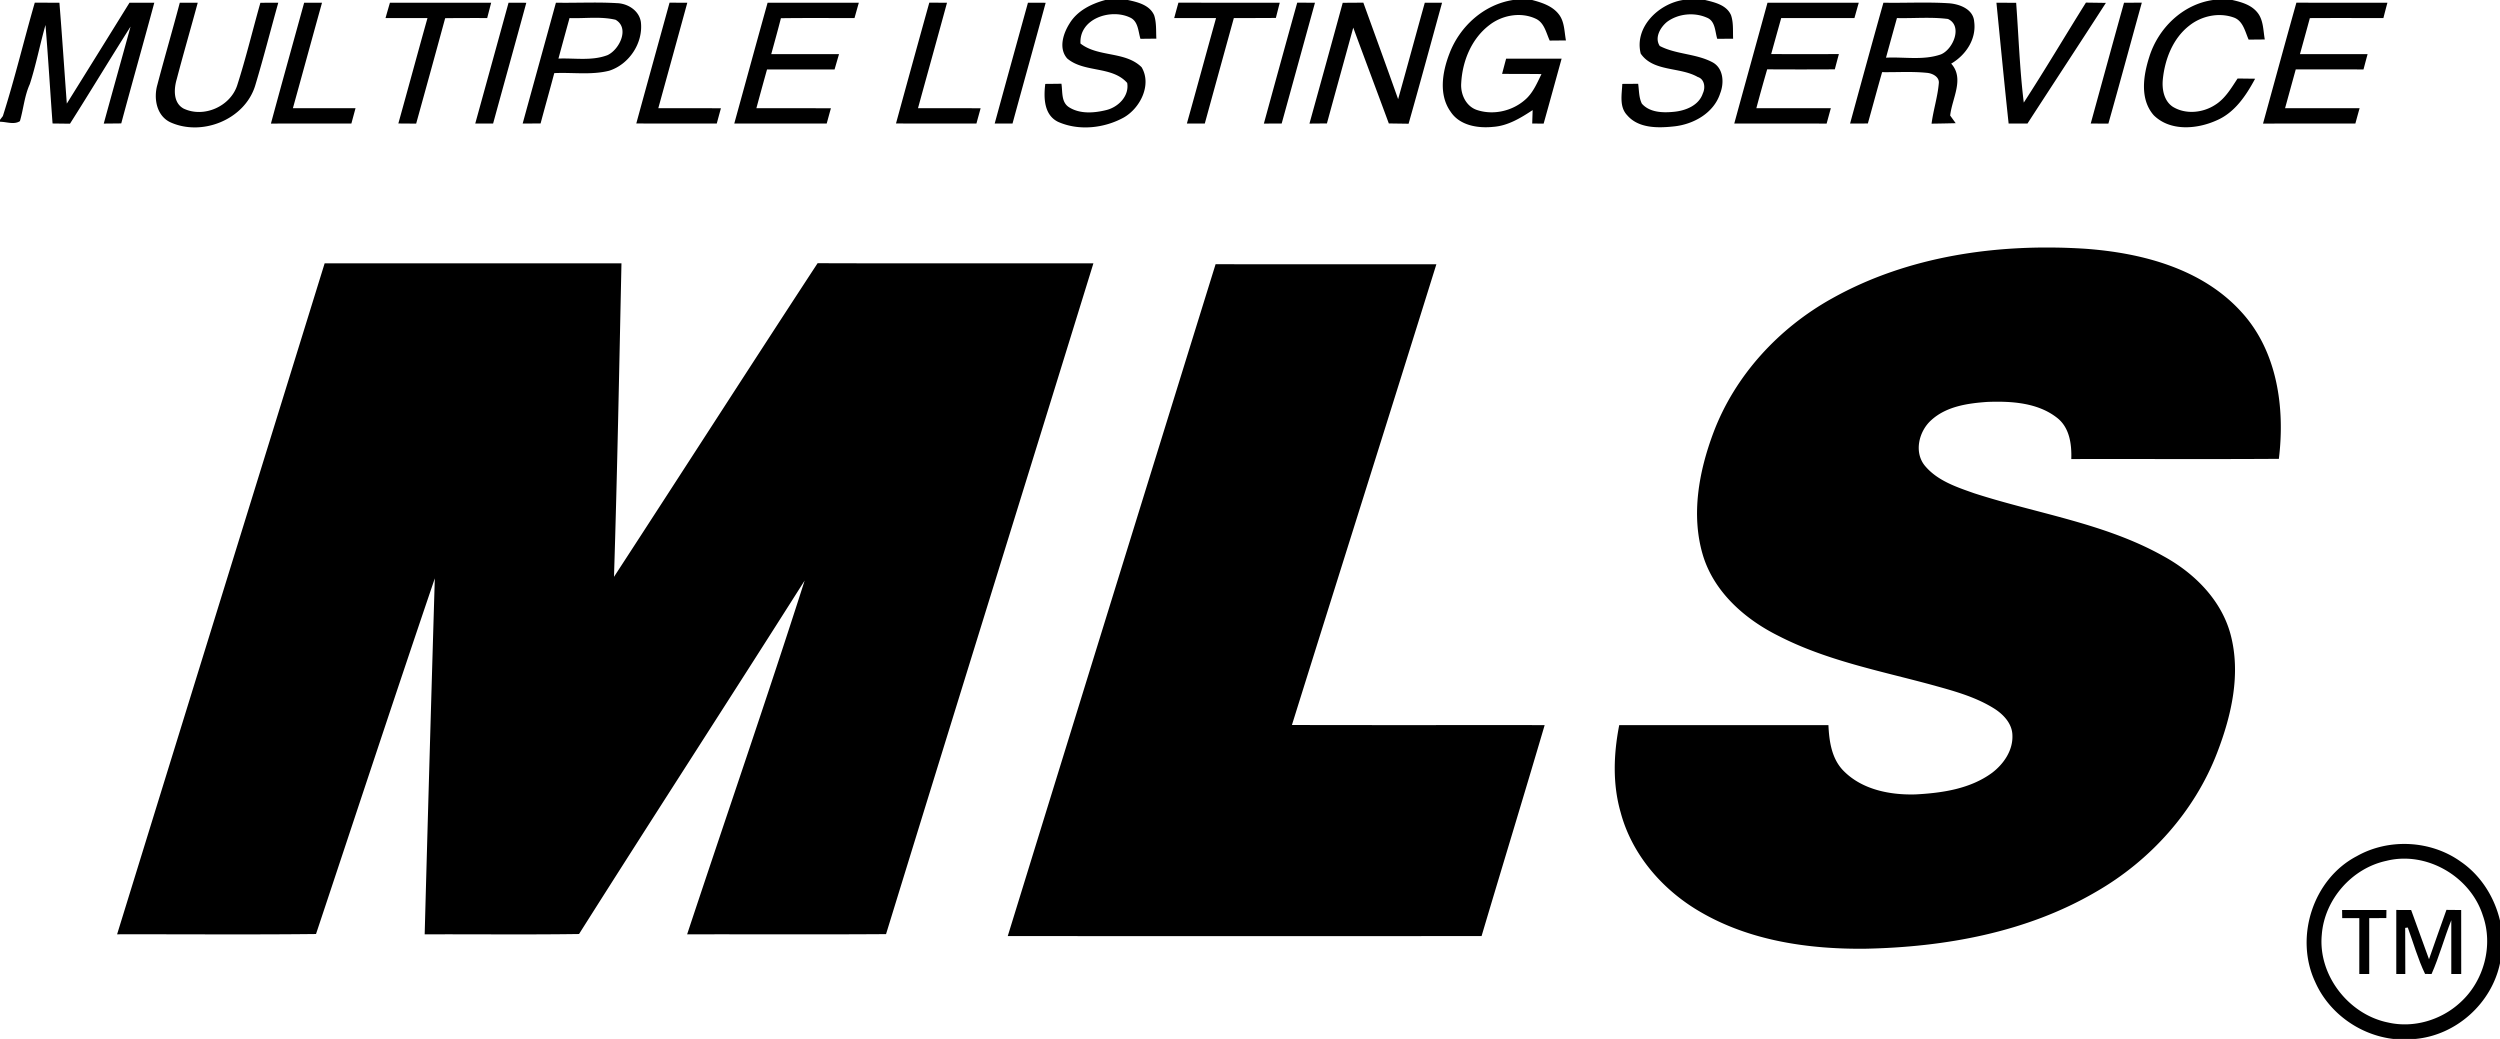 <svg viewBox="0 0 693 288" xmlns="http://www.w3.org/2000/svg"><path d="M306.4 0h6.23c2.76.59 6.05 1.38 7.3 4.24.68 2.08.49 4.31.61 6.47-1.48.02-2.94.03-4.41.05-.64-2.11-.6-4.93-2.96-5.94-5.33-2.49-14.06.35-13.66 7.25 4.91 3.84 12.41 2.08 16.94 6.56 2.89 4.84-.37 11.33-4.92 13.93-5.43 3-12.46 3.77-18.2 1.23-3.98-1.92-4.04-6.73-3.58-10.53 1.49-.01 2.98-.03 4.48-.05.36 2.25-.12 5.12 2.13 6.53 3.03 1.91 6.96 1.6 10.3.77 3.32-.81 6.42-3.89 5.8-7.52-4.2-4.77-11.93-2.77-16.64-6.79-2.44-2.8-1.1-6.91.66-9.69 2.15-3.55 6.04-5.46 9.92-6.51zM419.41 0h5.3c2.71.72 5.61 1.65 7.39 3.96 1.61 2.05 1.51 4.81 1.98 7.25-1.51.01-3 .03-4.5.04-.99-2.14-1.49-4.95-3.85-6.05-4.13-1.95-9.27-1.03-12.82 1.71-4.99 3.76-7.55 10.03-7.86 16.14-.23 3.03 1.3 6.41 4.34 7.43 4.5 1.51 9.72.34 13.28-2.75 2.24-1.88 3.37-4.64 4.63-7.2-3.64-.04-7.28-.04-10.92-.05.37-1.41.74-2.82 1.12-4.22 5.13-.01 10.25-.01 15.38 0-1.66 6.01-3.3 12.01-4.98 18-.79 0-2.38-.01-3.17-.02l.12-3.72c-3.32 2.18-6.85 4.35-10.9 4.64-4.24.45-9.3-.35-11.82-4.17-3.39-4.71-2.31-11.05-.35-16.13 2.85-7.53 9.55-13.62 17.63-14.86zM466.54 0h6.11c2.69.65 5.99 1.4 7.2 4.23.7 2.08.48 4.33.57 6.5l-4.4.03c-.65-2.09-.5-4.97-2.93-5.89-3.5-1.52-7.9-1.09-10.98 1.19-1.87 1.52-3.54 4.4-2.02 6.69 4.58 2.37 10.06 2.09 14.62 4.52 3.06 1.65 3.27 5.71 2.12 8.62-1.75 5.45-7.39 8.59-12.82 9.15-4.4.48-9.82.58-12.96-3.1-2.24-2.35-1.46-5.77-1.35-8.68l4.4-.03c.27 1.84.18 3.81 1.03 5.51 2.19 2.48 5.87 2.56 8.91 2.25 3.22-.31 6.9-1.76 7.99-5.11.77-1.59.48-3.96-1.42-4.54-4.94-2.84-12.32-1.39-15.8-6.48-1.83-7.28 4.92-13.8 11.73-14.86zM613.47 0h5.32c2.49.57 5.17 1.31 6.88 3.37 1.78 2.09 1.67 5.01 2.13 7.57-1.5.02-2.99.03-4.48.04-.99-2.23-1.54-5.24-4.16-6.14-4.1-1.45-8.85-.44-12.23 2.22-4.6 3.54-6.85 9.37-7.4 15.01-.26 2.72.34 5.94 2.79 7.54 3.55 2.17 8.27 1.69 11.69-.52 2.8-1.73 4.48-4.65 6.25-7.33l4.86.06c-2.51 4.67-5.65 9.42-10.72 11.57-5.43 2.44-12.83 3.06-17.38-1.44-3.92-4.46-2.9-11.03-1.22-16.23 2.49-7.94 9.28-14.54 17.67-15.72zM9.64.74c2.28.01 4.55.01 6.83.02.75 9.31 1.36 18.64 2.05 27.96C24.33 19.4 30.12 10.08 35.9.75c2.29 0 4.58 0 6.87.01-3 11.16-6.17 22.28-9.16 33.45-1.62.02-3.24.03-4.85.05 2.45-8.97 4.97-17.93 7.43-26.89-5.67 8.93-11.12 17.99-16.79 26.92l-4.83-.06c-.67-9.1-1.21-18.21-1.96-27.31-1.55 5.43-2.6 11.01-4.34 16.38-1.49 3.26-1.76 6.9-2.75 10.28-1.64 1.06-3.71.17-5.52.17v-.53c.2-.26.59-.78.79-1.04C4.1 21.81 6.62 11.2 9.64.74zM43.63 23.47c1.99-7.59 4.21-15.13 6.21-22.72 1.66 0 3.31.01 4.97.01-1.91 7.08-3.97 14.12-5.83 21.22-.8 2.74-.99 6.54 1.92 8.12 5.56 2.65 12.9-.56 14.84-6.41 2.43-7.55 4.27-15.28 6.44-22.92 1.65 0 3.3-.01 4.96-.02-2.15 7.66-4.1 15.37-6.4 22.98-2.91 9.46-14.83 14.2-23.63 10.11-3.77-1.87-4.55-6.65-3.48-10.37zM84.31.76h4.95c-2.71 9.74-5.37 19.5-8.07 29.24h17.36c-.38 1.42-.77 2.84-1.15 4.25-7.43 0-14.87-.02-22.3.01 3.02-11.18 6.14-22.34 9.21-33.5zM108.09.75c9.35.01 18.71-.01 28.06.01-.37 1.41-.73 2.82-1.1 4.24-3.88 0-7.77-.01-11.65.04-2.65 9.75-5.34 19.49-8.04 29.23-1.65-.02-3.29-.03-4.94-.04 2.72-9.74 5.35-19.5 8.08-29.23h-11.63c.4-1.42.81-2.84 1.22-4.25zM140.97.75c1.64.01 3.28.01 4.92.02-3.03 11.17-6.15 22.31-9.2 33.47h-4.95c3.08-11.16 6.16-22.32 9.23-33.49zM154.1.75c5.61.1 11.24-.21 16.85.12 3.06.07 6.22 2.04 6.7 5.24.68 5.78-3.24 11.72-8.77 13.49-4.97 1.26-10.17.42-15.24.67-1.23 4.66-2.55 9.29-3.79 13.95l-4.97.03c3.06-11.17 6.16-22.33 9.22-33.5m3.77 4.26c-1.03 3.74-2.06 7.48-3.07 11.23 4.52-.18 9.28.7 13.61-.96 3.34-1.56 6.18-7.54 2.22-9.8-4.16-.99-8.52-.31-12.76-.47zM185.6.74c1.63.01 3.28.02 4.92.02-2.66 9.75-5.36 19.49-8.04 29.24 5.78.01 11.57-.01 17.36.01-.39 1.41-.77 2.82-1.15 4.23-7.43 0-14.87.02-22.31-.01 3.05-11.17 6.15-22.32 9.22-33.49zM203.54 34.25c3.08-11.17 6.13-22.34 9.24-33.5 8.43.01 16.86 0 25.29.01-.41 1.41-.8 2.83-1.2 4.24-6.8.02-13.6-.05-20.4.05-.85 3.33-1.77 6.63-2.68 9.95h18.79c-.42 1.42-.83 2.84-1.24 4.26-6.24-.02-12.48-.01-18.72-.01-1 3.57-1.98 7.16-2.95 10.74 6.89.02 13.77 0 20.66.02-.4 1.41-.78 2.82-1.17 4.24h-25.62zM257.6.74c1.63.01 3.27.01 4.91.02-2.65 9.75-5.37 19.48-8.04 29.23 5.79.02 11.57 0 17.36.02-.39 1.41-.78 2.82-1.16 4.23-7.43 0-14.87.02-22.3-.01 3.05-11.17 6.13-22.33 9.23-33.49zM284.95.75c1.64 0 3.27.01 4.91.02-3.02 11.17-6.15 22.31-9.19 33.48-1.65 0-3.3-.01-4.94-.01 3.05-11.17 6.14-22.33 9.22-33.49zM325.49 5c.38-1.42.77-2.84 1.17-4.26 9.36.02 18.72.01 28.09.01-.37 1.41-.73 2.82-1.08 4.22-3.89.04-7.77.03-11.65.03-2.69 9.75-5.38 19.49-8.05 29.24-1.66.01-3.32.01-4.97.01 2.73-9.74 5.37-19.5 8.09-29.25h-11.6zM359.59.74c1.64.01 3.27.01 4.92.02-3.08 11.16-6.15 22.32-9.23 33.48-1.65 0-3.3.01-4.94.03 3.07-11.19 6.13-22.37 9.25-33.53zM372.2.78c1.9-.02 3.81-.03 5.72-.04 3.22 8.91 6.48 17.81 9.64 26.75 2.5-8.9 4.91-17.83 7.39-26.73 1.59-.01 3.19-.01 4.79-.01-3.08 11.18-6.11 22.39-9.28 33.55-1.83-.03-3.66-.05-5.48-.08-3.27-8.86-6.6-17.7-9.86-26.56-2.42 8.85-4.89 17.7-7.3 26.56-1.62.01-3.23.03-4.84.04 3.09-11.16 6.18-22.31 9.22-33.48zM489.95.75c8.43 0 16.87 0 25.3.01-.41 1.41-.8 2.82-1.2 4.24h-20.3c-.93 3.33-1.86 6.66-2.78 9.99 6.26.02 12.51.02 18.77 0-.39 1.41-.76 2.82-1.13 4.23-6.25.04-12.5.04-18.75 0a453.34 453.34 0 0 0-3 10.78c6.89 0 13.77-.01 20.65 0-.4 1.42-.78 2.84-1.17 4.26-8.53-.03-17.07 0-25.6-.02 3.05-11.17 6.16-22.32 9.21-33.49zM522.08.75c5.96.11 11.93-.22 17.88.14 3.03.15 7.02 1.55 7.28 5.09.67 4.85-2.31 9.29-6.37 11.66 3.77 4.16.21 9.68-.28 14.39.38.53 1.15 1.59 1.53 2.12-2.24.06-4.47.1-6.69.13.49-3.82 1.72-7.51 2.02-11.35.07-1.71-1.87-2.63-3.33-2.74-4.12-.42-8.27-.13-12.4-.19-1.35 4.74-2.63 9.49-3.95 14.23-1.65.01-3.29.01-4.93.02 3.05-11.18 6.11-22.35 9.24-33.5m3.75 4.26c-1.02 3.66-2.03 7.32-3.03 10.98 5.05-.26 10.37.8 15.24-.92 3.41-1.43 6.08-7.91 1.93-9.81-4.69-.6-9.43-.14-14.14-.25zM553.41.75l5.47.03c.68 9.22.98 18.48 2.11 27.66 5.92-9.12 11.46-18.5 17.23-27.72 1.84.03 3.67.05 5.53.08-7.21 11.18-14.51 22.29-21.74 33.45-1.75 0-3.49-.01-5.22-.01-1.2-11.15-2.27-22.32-3.38-33.49zM579.55 34.24c3.07-11.16 6.12-22.33 9.23-33.48 1.64-.01 3.28-.01 4.93-.02-3.1 11.17-6.11 22.37-9.27 33.53l-4.89-.03zM627.31 34.26c3.08-11.18 6.12-22.36 9.25-33.52 8.41.03 16.82 0 25.23.02-.38 1.41-.75 2.82-1.11 4.24-6.8.01-13.6-.02-20.39.02-.9 3.33-1.82 6.65-2.74 9.98h18.75c-.39 1.41-.76 2.83-1.14 4.25-6.26-.01-12.52 0-18.78-.01-.99 3.59-1.97 7.17-2.96 10.76 6.89.01 13.77-.01 20.66 0-.4 1.42-.79 2.83-1.17 4.25-8.54 0-17.07-.01-25.6.01zM507.78 82.76c21.19-11.89 46.22-15.34 70.2-13.81 15.69 1.13 32.44 5.48 43.35 17.55 9.95 10.86 12.11 26.56 10.37 40.69-19.18.13-38.36.01-57.54.06.14-4.14-.47-8.78-4-11.48-5.39-4.19-12.68-4.6-19.24-4.36-5.43.38-11.31 1.21-15.5 4.99-3.53 3.09-4.99 9.07-1.72 12.85 3.45 4.05 8.72 5.79 13.59 7.5 17.51 5.67 36.23 8.31 52.47 17.45 8.47 4.64 15.94 12.05 18.53 21.58 2.95 10.97.29 22.51-3.69 32.86-6.25 16.28-18.53 29.93-33.6 38.58-19.29 11.28-41.92 15.33-64.02 15.77-15.68.15-31.95-2.2-45.68-10.23-10.42-6.04-18.95-15.83-22.07-27.61-2.26-7.86-1.94-16.19-.38-24.15h57.99c.2 4.53.91 9.48 4.32 12.81 5.14 5.13 12.85 6.61 19.86 6.4 7.34-.39 15.11-1.52 21.18-5.98 3.2-2.43 5.8-6.18 5.64-10.35-.03-3.33-2.58-5.96-5.25-7.59-5.31-3.28-11.43-4.87-17.38-6.52-14.27-3.86-29.03-6.7-42.27-13.53-9.3-4.63-17.84-12.16-20.91-22.38-3.32-11.17-1.09-23.18 2.91-33.87 5.96-15.89 18.1-29.02 32.84-37.23zM89.99 73h82.28c-.62 28.97-1.16 57.95-2.07 86.9 18.85-28.95 37.52-58.03 56.44-86.94 25.48.09 50.97.01 76.45.04-19.14 61.99-38.41 123.94-57.48 185.94-18.38.13-36.76.02-55.14.06 10.82-32.7 22.09-65.26 32.58-98.07-20.74 32.73-41.83 65.23-62.54 97.98-14.26.21-28.53.04-42.79.09.88-32.9 1.83-65.79 2.81-98.68-11.15 32.8-21.98 65.72-32.93 98.59-18.38.21-36.76.04-55.14.08C51.6 196.98 70.8 134.99 89.99 73zM336.96 73.24c20.4.03 40.8 0 61.2.02-13.27 42.59-26.73 85.13-40.04 127.71 23.36.06 46.71.01 70.06.03-5.74 19.52-11.7 38.98-17.49 58.48-43.78.02-87.56.04-131.34-.01 19.14-62.09 38.36-124.17 57.61-186.23zM653.32 237.32c8.84-5 20.5-4.41 28.77 1.51 5.57 3.8 9.37 9.83 10.91 16.36V267c-2.32 11.15-12.17 20-23.53 21h-6c-9.34-1.07-17.9-7.18-21.7-15.8-5.79-12.35-.63-28.55 11.55-34.88m8.16 1.31c-9.54 2.05-17.14 10.71-17.88 20.46-1.08 11.21 7.46 22.18 18.43 24.36 7.02 1.6 14.66-.68 19.92-5.53 6.59-5.92 9.27-15.83 6.27-24.21-3.45-10.8-15.67-17.88-26.74-15.08z"/><path d="M649.23 252.26c4.09-.02 8.19-.02 12.29 0-.01.56-.02 1.67-.03 2.23-1.59 0-3.17.01-4.74.02 0 5.16-.01 10.32 0 15.48-.69.01-2.06.01-2.75.01v-15.5c-1.59 0-3.17-.01-4.74 0-.01-.56-.02-1.68-.03-2.24zM664.25 252.24c1.37.01 2.74.01 4.12.02 1.66 4.55 3.29 9.1 4.95 13.64 1.6-4.56 3.19-9.13 4.83-13.68 1.35.01 2.72.03 4.09.04.01 5.91 0 11.82.01 17.74h-2.75c-.01-4.97.01-9.94 0-14.91-1.96 4.92-3.33 10.07-5.47 14.91-.45-.01-1.35-.02-1.8-.03-1.99-4.13-3.22-8.57-4.79-12.86l-.72.1c.03 4.26.03 8.53.03 12.79h-2.5v-17.76z"/></svg>